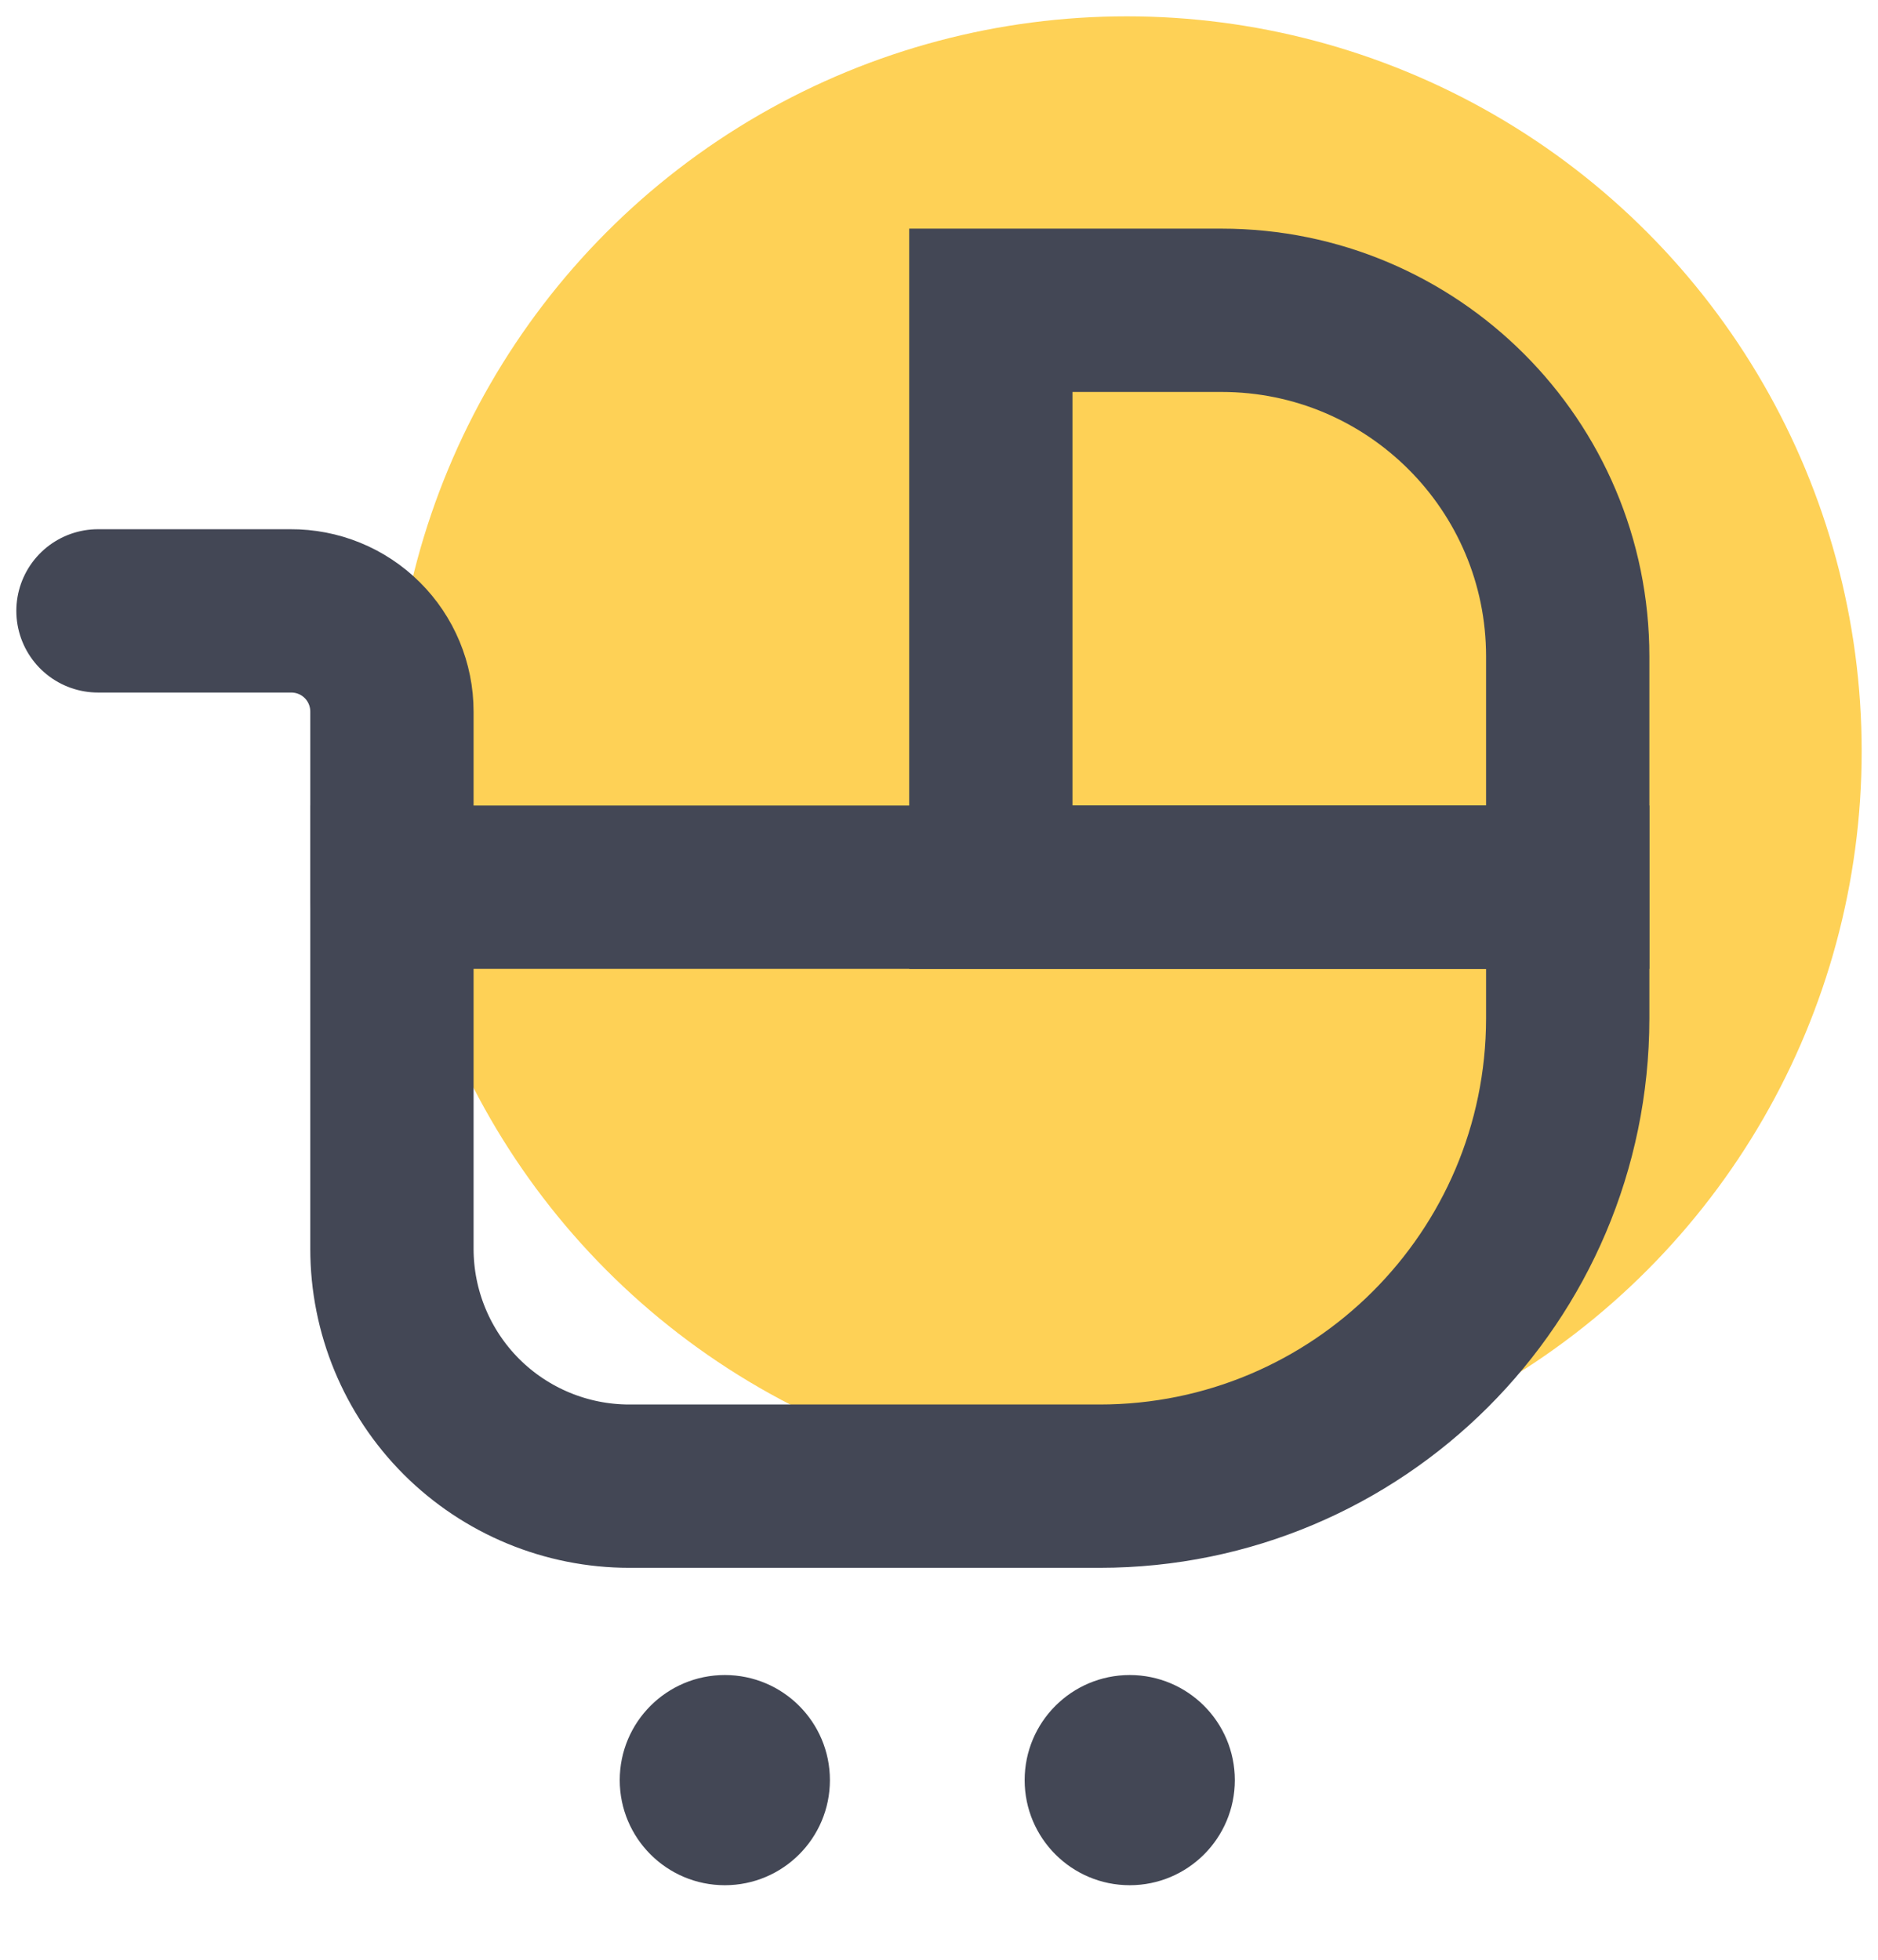 <?xml version="1.0" encoding="UTF-8"?>
<svg width="23px" height="24px" viewBox="0 0 23 24" version="1.1" xmlns="http://www.w3.org/2000/svg" xmlns:xlink="http://www.w3.org/1999/xlink">
    <!-- Generator: sketchtool 53 (72520) - https://sketchapp.com -->
    <title>1556D341-9503-49DE-8A85-75D63D969508</title>
    <desc>Created with sketchtool.</desc>
    <g id="Kategori" stroke="none" stroke-width="1" fill="none" fill-rule="evenodd">
        <g id="Special---36px" transform="translate(-147, -126)">
            <g id="Icon/Special/36px/Default/ic_perlengkapan-bayi" transform="translate(141, 119)">
                <g>
                    <rect id="Rectangle" x="0" y="0" width="36" height="36"></rect>
                    <circle id="Oval" fill="#FED156" fill-rule="nonzero" cx="19.8" cy="16.2" r="9"></circle>
                    <path d="M10.8,17.865 L25.2,17.865 L25.2,19.476 C25.195,22.639 22.63,25.2 19.467,25.2 L13.707,25.2 C12.936,25.2 12.197,24.894 11.651,24.349 C11.106,23.803 10.8,23.064 10.8,22.293 L10.8,17.865 Z" id="Path" stroke="#434755" stroke-width="2" stroke-linecap="round"></path>
                    <path d="M18.135,10.8 L20.961,10.8 C23.302,10.8 25.2,12.698 25.2,15.039 L25.2,17.865 L18.135,17.865 L18.135,10.8 Z" id="Path" stroke="#434755" stroke-width="2" stroke-linecap="round"></path>
                    <path d="M7.2,14.481 L9.558,14.481 C9.887,14.479 10.203,14.607 10.436,14.839 C10.669,15.07 10.8,15.385 10.8,15.714 L10.8,18" id="Path" stroke="#434755" stroke-width="2" stroke-linecap="round"></path>
                    <circle id="Oval" fill="#434755" fill-rule="nonzero" cx="14.877" cy="28.8" r="1.287"></circle>
                    <circle id="Oval" fill="#434755" fill-rule="nonzero" cx="19.836" cy="28.8" r="1.287"></circle>
                </g>
            </g>
        </g>
    </g>
</svg>